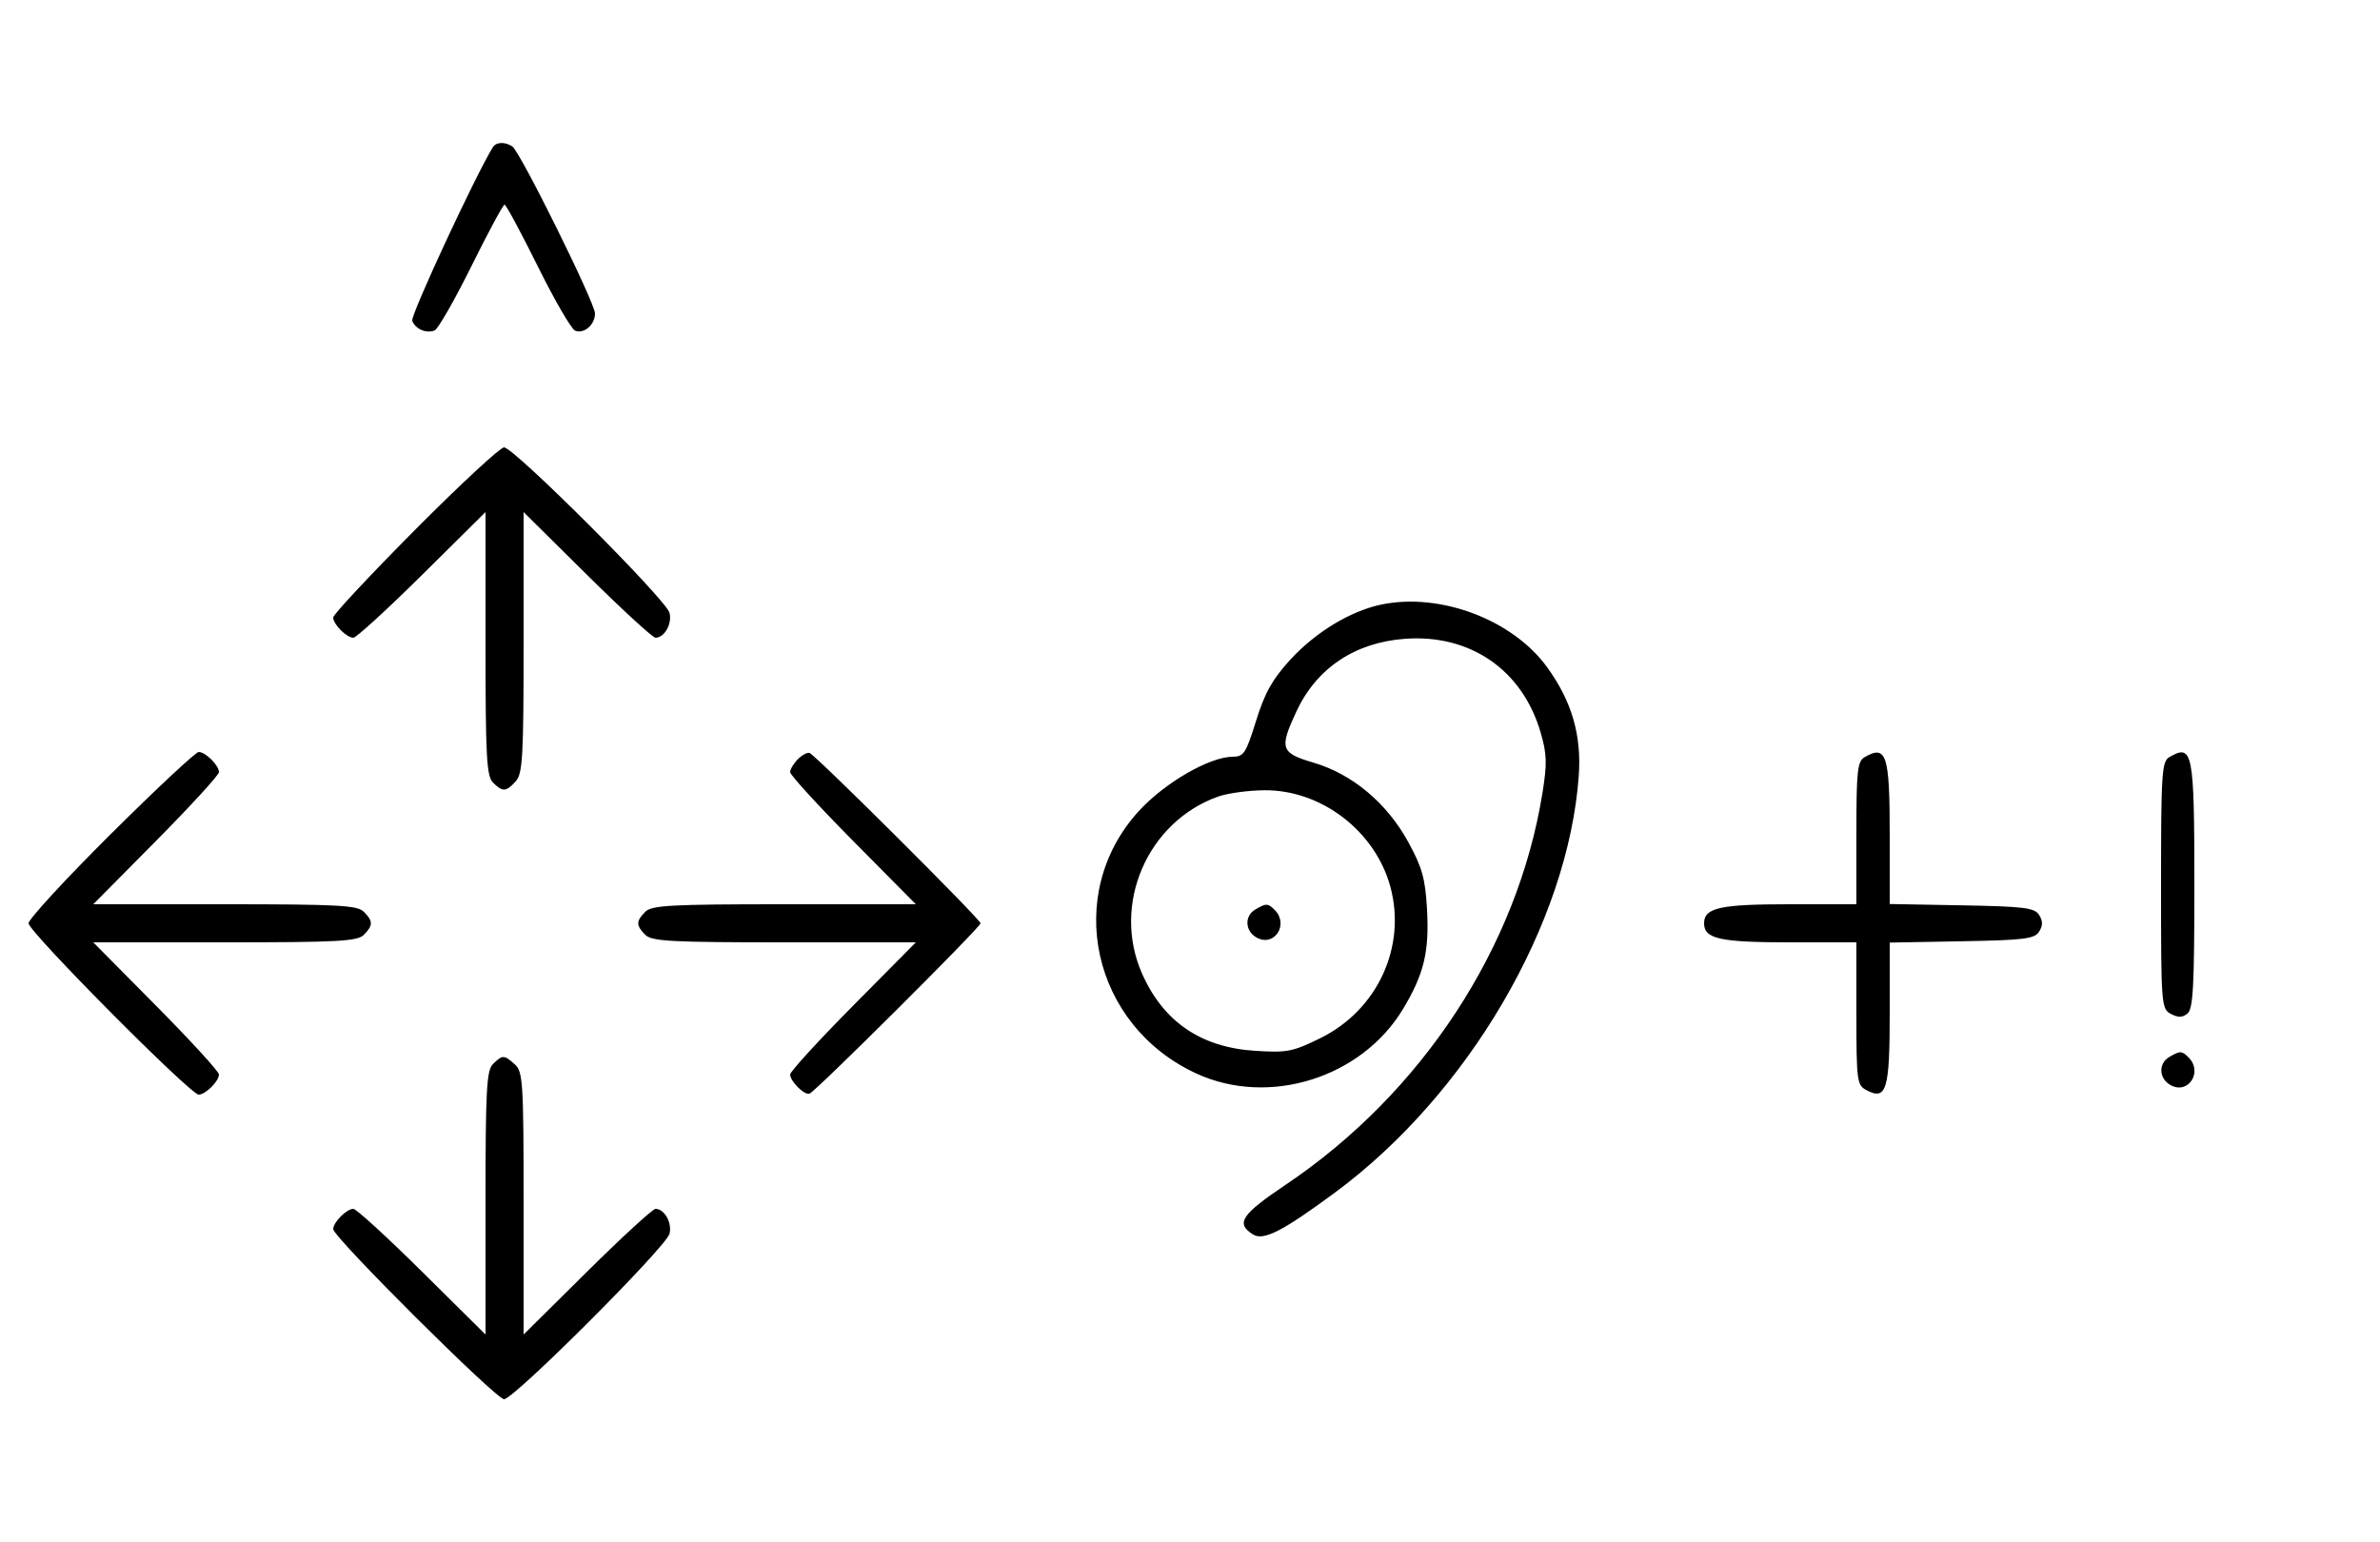 <svg xmlns="http://www.w3.org/2000/svg" width="500" height="324" viewBox="0 0 500 324" version="1.1">
	<path d="M 103.550 30.918 C 99.869 36.875, 86.190 66.331, 86.604 67.410 C 87.269 69.144, 89.524 70.120, 91.295 69.440 C 92.007 69.167, 95.480 63.106, 99.014 55.972 C 102.547 48.837, 105.691 43, 106 43 C 106.309 43, 109.453 48.837, 112.986 55.972 C 116.520 63.106, 120.050 69.189, 120.832 69.489 C 122.716 70.212, 125 68.227, 125 65.866 C 125 63.626, 109.264 31.831, 107.628 30.765 C 106.071 29.751, 104.229 29.820, 103.550 30.918 M 87.213 111.315 C 77.746 120.838, 70 129.131, 70 129.743 C 70 131.175, 72.813 134, 74.239 134 C 74.841 134, 81.334 128.059, 88.667 120.798 L 102 107.595 102 135.226 C 102 159.012, 102.219 163.076, 103.571 164.429 C 105.589 166.446, 106.322 166.406, 108.345 164.171 C 109.800 162.563, 110 159.037, 110 134.969 L 110 107.595 123.333 120.798 C 130.666 128.059, 137.136 134, 137.710 134 C 139.591 134, 141.235 131.074, 140.654 128.763 C 139.960 126.006, 107.957 94, 105.894 94 C 105.086 94, 96.680 101.792, 87.213 111.315 M 290.223 127.021 C 283.723 128.365, 276.351 132.836, 271.022 138.666 C 267.291 142.748, 265.701 145.597, 263.882 151.459 C 261.779 158.233, 261.284 159, 259.020 159.001 C 254.140 159.002, 244.702 164.452, 239.252 170.415 C 223.291 187.879, 229.406 215.559, 251.446 225.613 C 266.676 232.562, 286.093 226.446, 294.778 211.965 C 299.188 204.611, 300.302 199.926, 299.784 190.904 C 299.422 184.584, 298.759 182.232, 295.840 176.904 C 291.362 168.731, 284.093 162.641, 275.967 160.253 C 269.035 158.216, 268.722 157.286, 272.351 149.493 C 276.603 140.363, 284.684 134.970, 295.245 134.215 C 308.921 133.236, 319.848 140.806, 323.657 153.897 C 324.987 158.468, 325.045 160.424, 324.033 166.693 C 318.813 199.055, 298.741 229.674, 270.143 248.904 C 260.755 255.216, 259.544 257.054, 263.235 259.378 C 265.434 260.763, 269.436 258.719, 280.453 250.581 C 308.436 229.913, 329.463 193.958, 331.673 163 C 332.282 154.463, 330.208 147.348, 325.024 140.192 C 317.794 130.211, 302.601 124.461, 290.223 127.021 M 23.315 175.213 C 13.792 184.680, 6 193.134, 6 194 C 6 195.761, 39.994 230, 41.743 230 C 43.175 230, 46 227.187, 46 225.761 C 46 225.159, 40.059 218.666, 32.798 211.333 L 19.595 198 47.226 198 C 71.012 198, 75.076 197.781, 76.429 196.429 C 78.402 194.455, 78.402 193.545, 76.429 191.571 C 75.076 190.219, 71.012 190, 47.226 190 L 19.595 190 32.798 176.667 C 40.059 169.334, 46 162.841, 46 162.239 C 46 160.813, 43.175 158, 41.743 158 C 41.131 158, 32.838 165.746, 23.315 175.213 M 167.616 159.527 C 166.727 160.416, 166 161.636, 166 162.239 C 166 162.841, 171.941 169.334, 179.202 176.667 L 192.405 190 164.774 190 C 140.988 190, 136.924 190.219, 135.571 191.571 C 133.598 193.545, 133.598 194.455, 135.571 196.429 C 136.924 197.781, 140.988 198, 164.774 198 L 192.405 198 179.202 211.333 C 171.941 218.666, 166 225.159, 166 225.761 C 166 227.200, 168.997 230.172, 170.068 229.795 C 171.353 229.342, 206 194.827, 206 194 C 206 193.173, 171.353 158.658, 170.068 158.205 C 169.608 158.043, 168.505 158.638, 167.616 159.527 M 391.750 159.080 C 390.207 159.979, 390 161.866, 390 175.050 L 390 190 375.934 190 C 361.308 190, 358 190.738, 358 194 C 358 197.262, 361.308 198, 375.934 198 L 390 198 390 212.965 C 390 227.061, 390.120 227.994, 392.064 229.034 C 396.315 231.309, 397 229.069, 397 212.904 L 397 198.052 412.142 197.776 C 425.291 197.536, 427.430 197.270, 428.387 195.750 C 429.191 194.475, 429.191 193.525, 428.387 192.250 C 427.430 190.730, 425.291 190.464, 412.142 190.224 L 397 189.948 397 175.174 C 397 158.586, 396.297 156.432, 391.750 159.080 M 455.750 159.080 C 454.155 160.009, 454 162.388, 454 186.015 C 454 211.174, 454.060 211.962, 456.064 213.034 C 457.596 213.854, 458.498 213.832, 459.564 212.947 C 460.744 211.968, 461 207.174, 461 186.078 C 461 157.906, 460.671 156.214, 455.750 159.080 M 255.885 167.380 C 240.986 172.704, 233.526 190.094, 239.929 204.573 C 244.388 214.659, 252.281 220.062, 263.616 220.789 C 270.399 221.224, 271.556 221.001, 277.397 218.125 C 289.374 212.229, 295.511 198.958, 292.096 186.337 C 288.933 174.647, 277.616 165.959, 265.663 166.044 C 262.273 166.068, 257.873 166.669, 255.885 167.380 M 263.750 191.080 C 261.372 192.465, 261.542 195.685, 264.064 197.034 C 267.753 199.008, 270.819 194.219, 267.800 191.200 C 266.367 189.767, 266.022 189.757, 263.750 191.080 M 455.750 222.080 C 453.372 223.465, 453.542 226.685, 456.064 228.034 C 459.753 230.008, 462.819 225.219, 459.800 222.200 C 458.367 220.767, 458.022 220.757, 455.750 222.080 M 103.571 223.571 C 102.219 224.924, 102 228.988, 102 252.774 L 102 280.405 88.667 267.202 C 81.334 259.941, 74.841 254, 74.239 254 C 72.813 254, 70 256.825, 70 258.257 C 70 259.939, 104.204 294, 105.894 294 C 107.957 294, 139.960 261.994, 140.654 259.237 C 141.235 256.926, 139.591 254, 137.710 254 C 137.136 254, 130.666 259.941, 123.333 267.202 L 110 280.405 110 252.857 C 110 227.440, 109.859 225.182, 108.171 223.655 C 105.915 221.613, 105.537 221.606, 103.571 223.571 " stroke="none" fill="black" fill-rule="evenodd"/>
</svg>